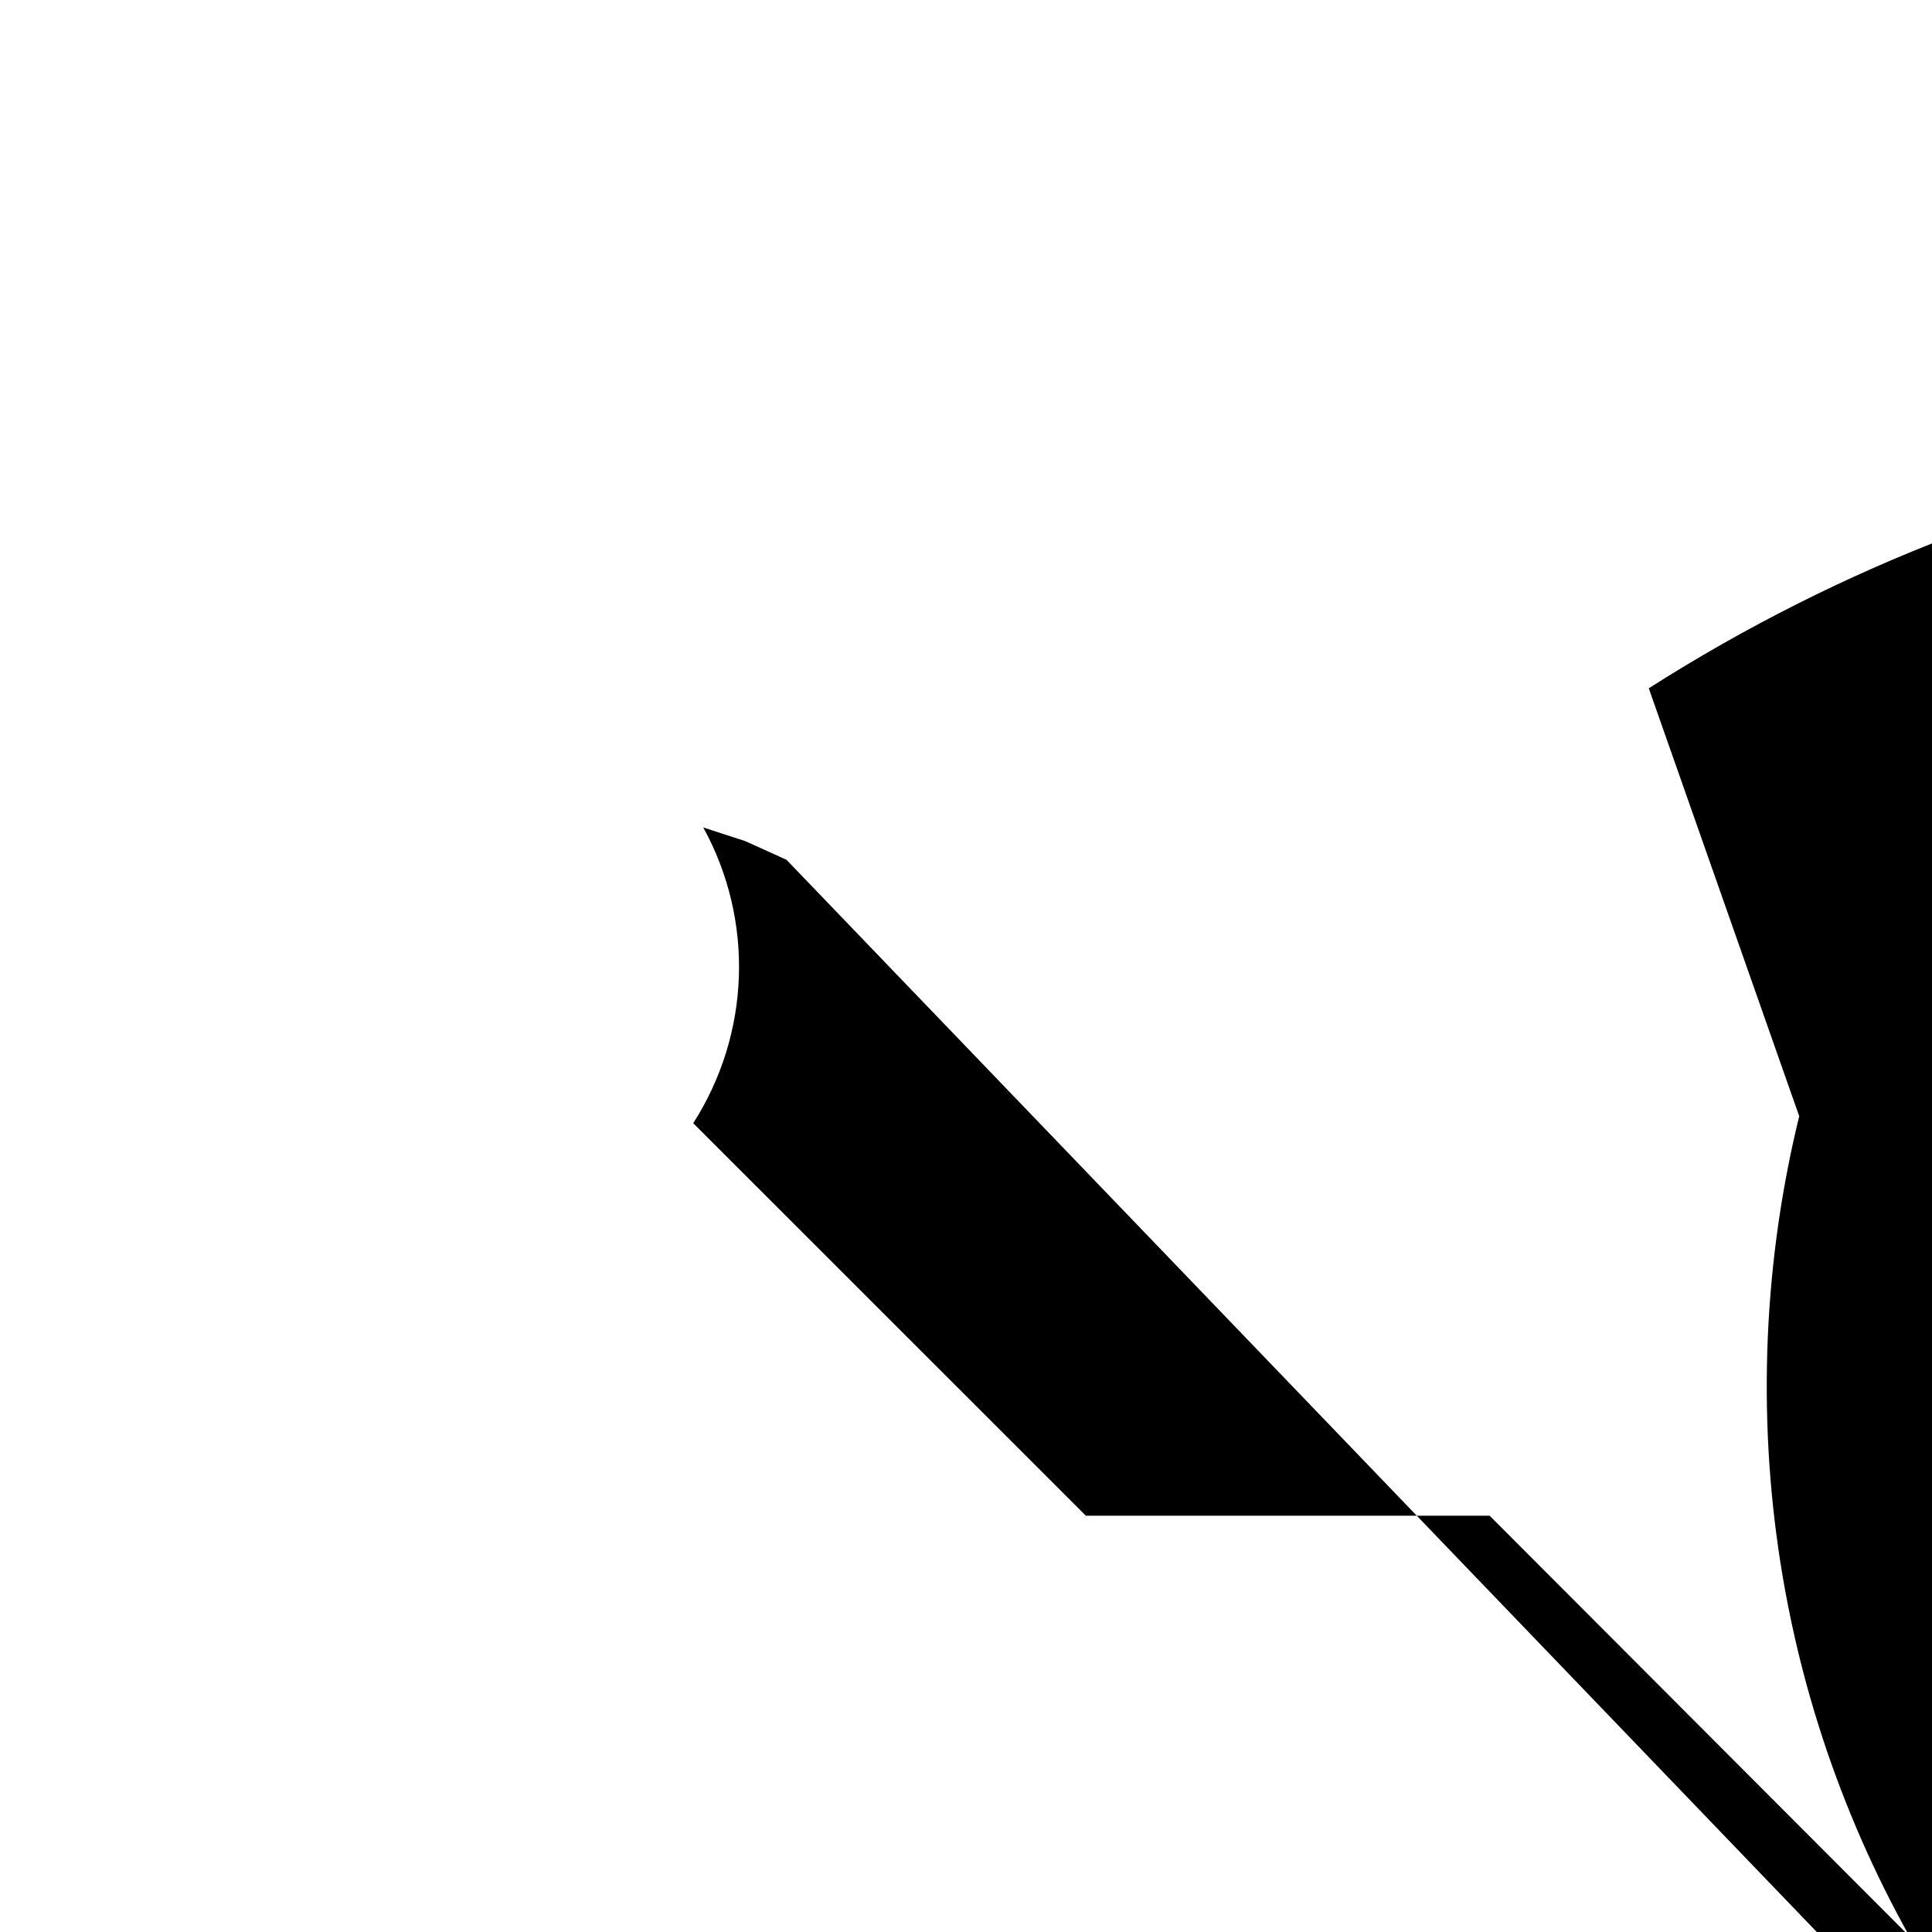 <?xml version="1.0" encoding="UTF-8"?>
<svg xmlns="http://www.w3.org/2000/svg" xmlns:xlink="http://www.w3.org/1999/xlink" width="70pt" height="70pt" viewBox="0 0 70 70" version="1.1">
<g id="surface1">
<path style=" stroke:none;fill-rule:nonzero;fill:rgb(0%,0%,0%);fill-opacity:1;" d="M 70 24.262 C 69.234 25.027 68.469 25.75 67.703 26.379 C 69.793 21.031 75.227 17.77 80.93 18.445 C 86.629 19.121 91.156 23.562 91.934 29.25 C 92.715 34.938 89.551 40.434 84.242 42.617 C 78.934 44.801 72.82 43.125 69.371 38.535 L 82.156 51.316 L 94.578 51.316 L 81.074 64.824 C 78.262 53.066 83.605 40.871 94.156 34.969 C 104.707 29.066 117.895 30.895 126.441 39.441 C 134.988 47.992 136.816 61.18 130.914 71.727 C 125.012 82.277 112.82 87.621 101.062 84.809 L 101.062 89.312 C 100.461 100.523 100.984 109.316 102.227 108.957 C 103.469 108.598 104.965 99.219 105.562 88.008 C 104.891 89.906 104.152 91.004 103.445 91.156 C 81.137 90.324 63.602 71.777 64.02 49.457 C 64.438 27.133 82.652 9.258 104.977 9.258 C 127.305 9.258 145.52 27.133 145.934 49.457 C 146.352 71.777 128.816 90.324 106.508 91.156 L 93.004 77.652 L 73.285 97.191 L 68.516 98.766 L 70.09 93.949 L 90.121 74.008 L 76.617 60.5 L 78.191 58.926 C 77.848 51.336 82.203 44.312 89.156 41.242 C 96.109 38.176 104.23 39.699 109.605 45.07 C 114.977 50.445 116.496 58.566 113.43 65.52 C 110.363 72.473 103.34 76.828 95.75 76.48 L 95.75 126.992 L 109.254 113.484 C 109.801 106.863 115.43 101.824 122.07 102.008 C 128.711 102.191 134.051 107.531 134.234 114.176 C 134.418 120.816 129.379 126.441 122.758 126.992 C 123.434 126.27 124.109 125.504 124.918 124.738 Z M 59.738 24.938 C 87.918 6.988 125.312 15.281 143.262 43.465 C 161.215 71.645 152.922 109.039 124.738 126.992 L 107.316 109.57 C 109.434 110.918 110.789 113.188 110.965 115.691 C 110.965 116.277 111.281 116.863 111.461 117.492 L 28.496 31.152 L 27.008 30.477 L 25.48 29.98 C 27.332 33.348 27.191 37.457 25.117 40.695 L 39.344 54.918 L 53.973 54.918 L 77.609 78.598 C 77.406 73.324 80.457 68.465 85.293 66.355 C 90.133 64.242 95.77 65.309 99.5 69.039 C 103.23 72.773 104.297 78.41 102.188 83.246 C 100.074 88.082 95.215 91.133 89.941 90.934 C 89.84 90.277 89.719 89.734 89.582 89.312 C 91.867 91.5 93.023 94.613 92.727 97.762 C 92.426 100.91 90.707 103.75 88.051 105.473 L 105.336 88.188 L 107.137 88.684 C 111.773 93.953 111.262 101.984 105.992 106.621 C 100.719 111.258 92.688 110.742 88.051 105.473 Z M 59.738 24.938 "/>
</g>
</svg>
